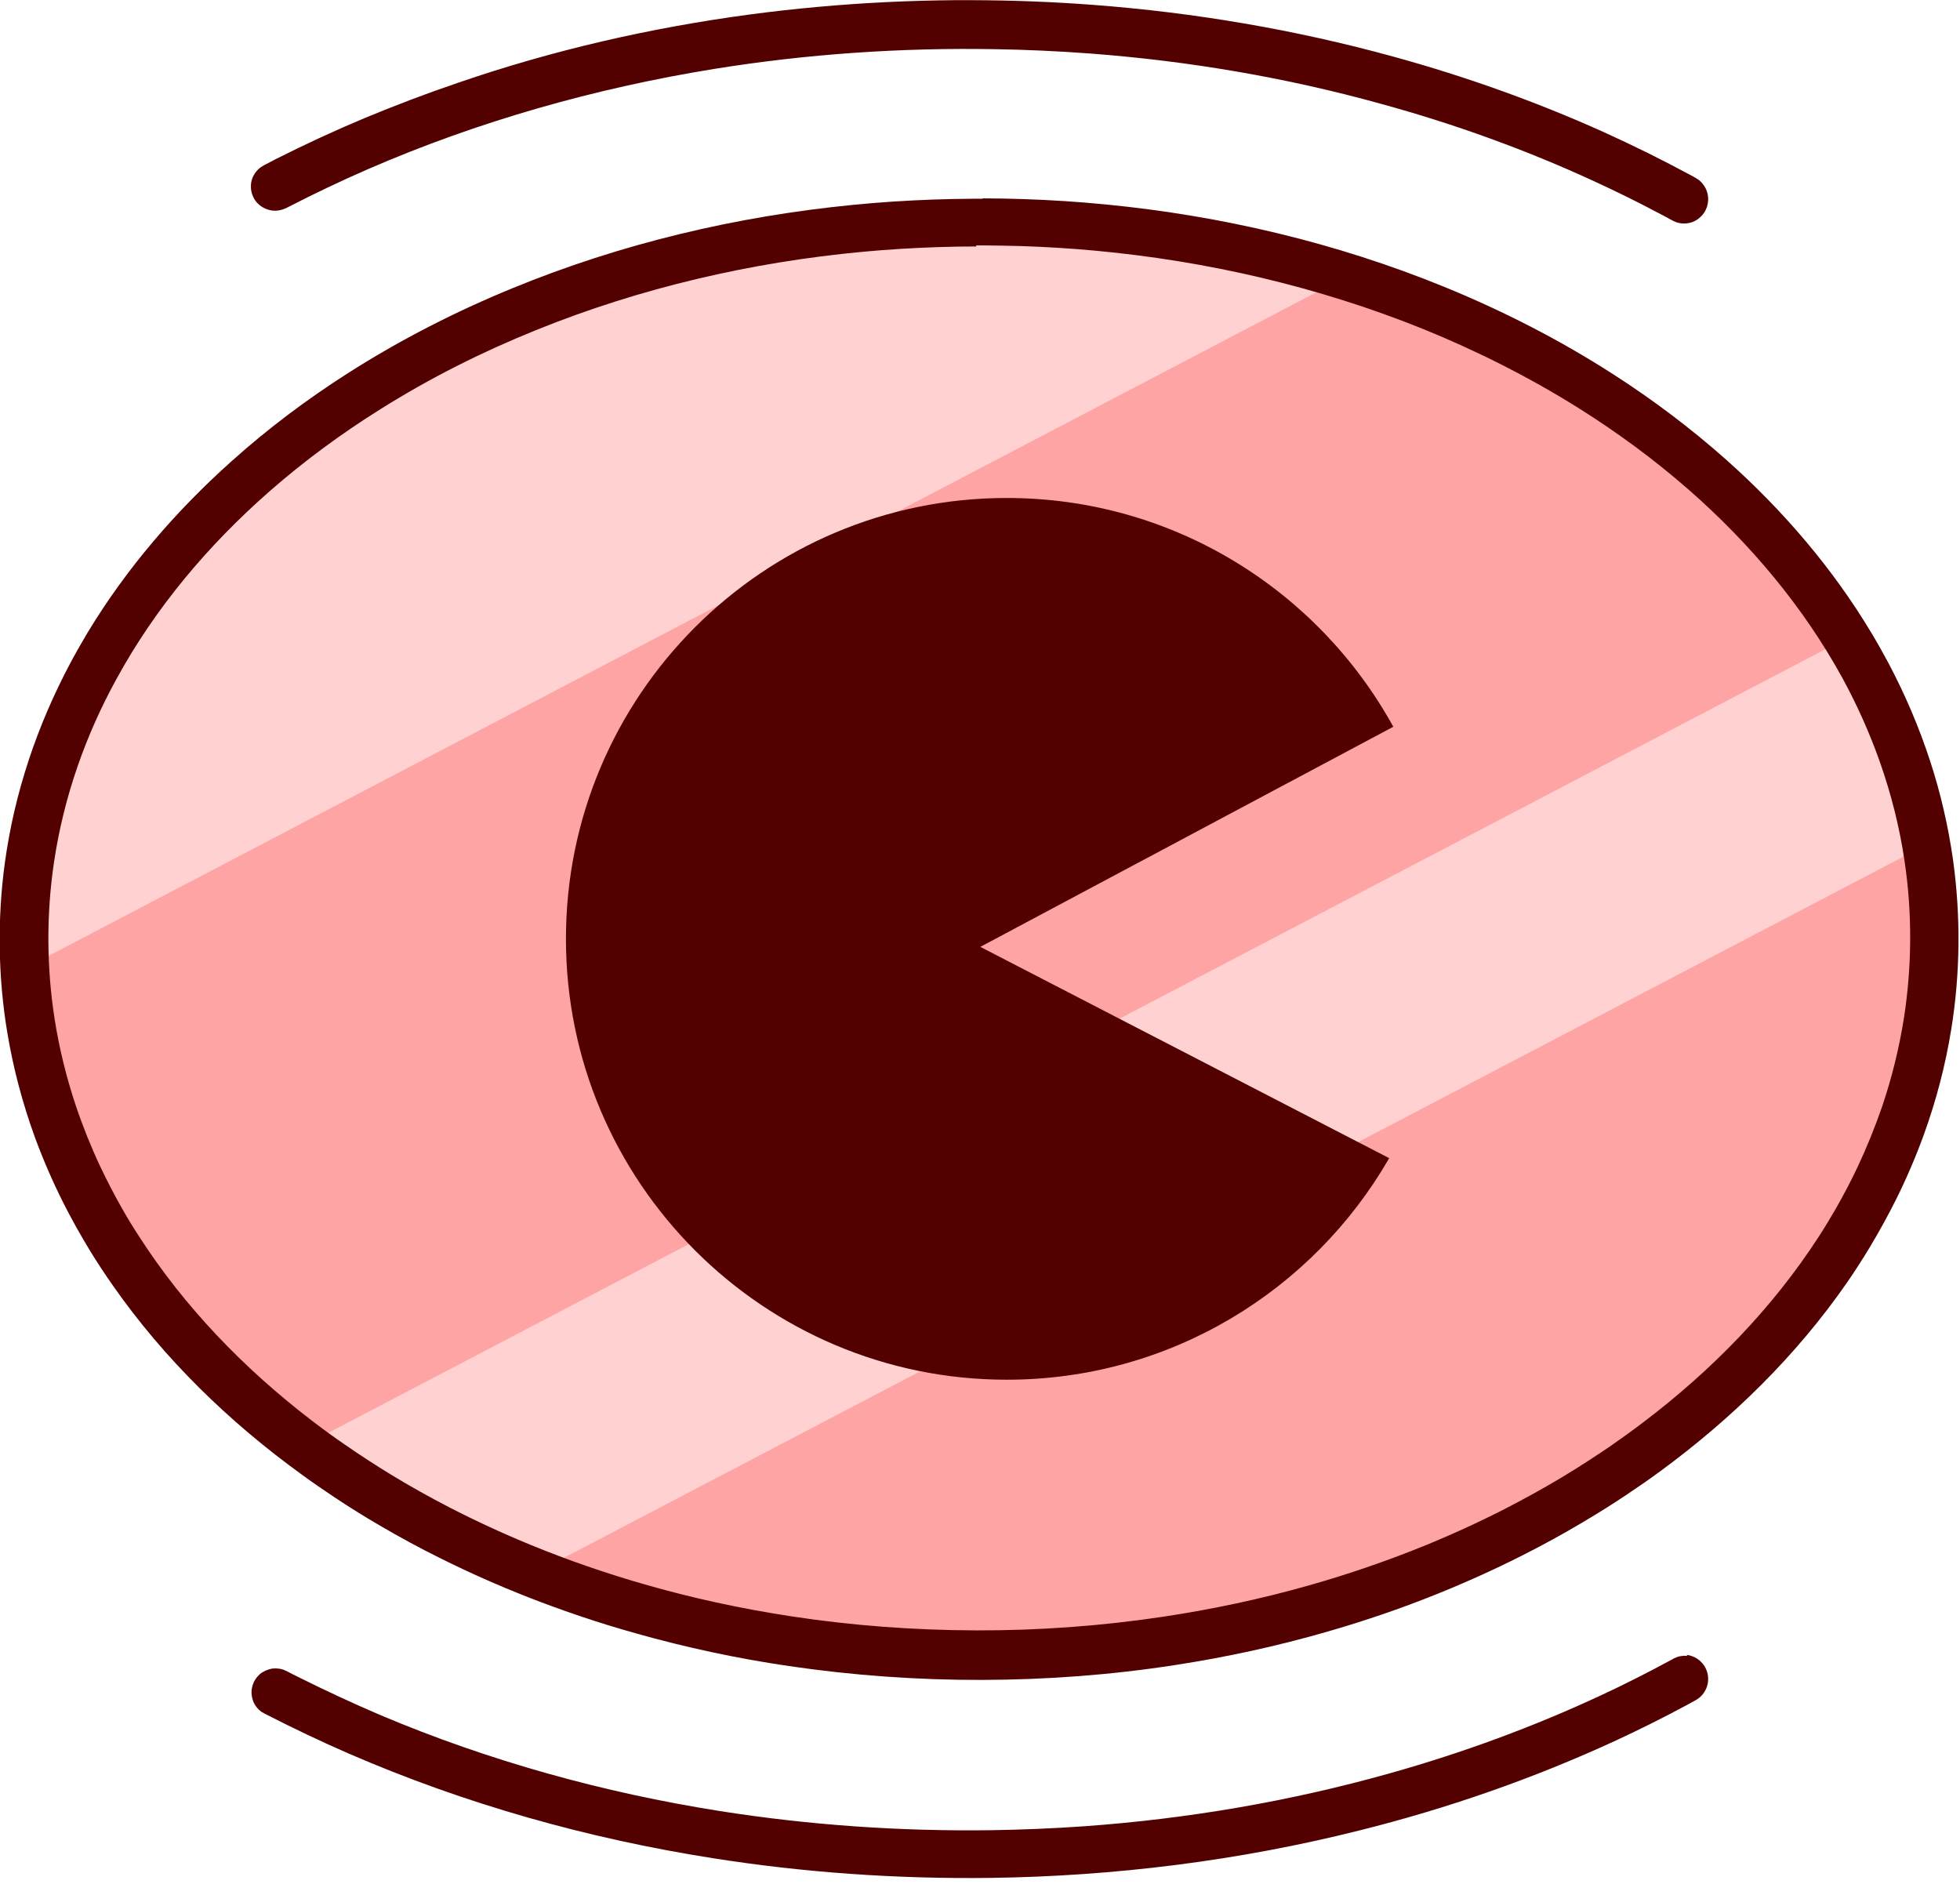 <svg width="1188" height="1142" xmlns="http://www.w3.org/2000/svg" fill-rule="evenodd" clip-rule="evenodd" stroke-linejoin="round" stroke-miterlimit="1.41">
  <path d="M588.4.1c24.78.06 49.55.98 74.27 2.86C724.15 7.62 785.23 18 844.7 34.36c43.56 11.98 86.26 27.2 127.46 45.75 17.87 8.1 35.44 16.8 52.68 26.1l1.46.8c1.18.7 2.2 1.2 3.28 2 1.74 1.3 3.17 3.1 4.17 5 .66 1.3 1.13 2.7 1.38 4.2.26 1.4.3 2.9.1 4.4-.26 2.2-1.02 4.3-2.2 6.1-1.2 1.9-2.8 3.4-4.65 4.6-1.25.8-2.6 1.4-4 1.7-2.83.7-5.85.6-8.6-.4l-1.98-.9c-2.35-1.3-4.7-2.6-7.06-3.8-13.34-7.1-26.87-13.8-40.6-20.1-41.67-19.2-84.97-34.8-129.18-46.9-57.66-16-116.88-26-176.5-30.5-19.03-1.4-38.1-2.3-57.18-2.6-57.1-1-114.27 2.9-170.64 12-72.04 11.7-142.82 31.7-209.8 60.8-16.24 7.1-32.25 14.7-48 22.8l-1.4.7c-.66.3-1.3.6-2 .8-2.06.7-4.28 1-6.45.7-1.5-.2-2.9-.6-4.2-1.2-1.4-.6-2.6-1.4-3.7-2.3-1.7-1.4-3-3.2-3.8-5.2-.9-2-1.3-4.2-1.2-6.4 0-1.4.3-2.9.8-4.3 1-2.7 2.8-5.1 5.1-6.8.6-.42 1.2-.8 1.8-1.14l7.1-3.7c18-9.1 36.2-17.5 54.7-25.25 18.4-7.6 37-14.7 55.9-21.1C335 30.4 394.3 16.85 454.3 8.8c27.37-3.64 54.92-6.14 82.52-7.5C550.9.6 565 .23 579.07.1c3.1 0 6.22-.02 9.33 0zm433.83 1002.93c.7.12 1.44.2 2.14.38 2.12.6 4.1 1.6 5.78 3 1.1 1 2.08 2.1 2.87 3.3.8 1.2 1.4 2.6 1.8 4 .98 3.5.6 7.4-1.07 10.6-1 2-2.43 3.7-4.17 5-.58.5-1.22.8-1.83 1.2l-5.84 3.2c-14.3 7.7-28.8 14.9-43.5 21.7-49.6 22.8-101.4 40.8-154.3 54-73.2 18.4-148.6 27.8-224 28.8-56.3.7-112.8-3.2-168.4-12-75.6-11.9-149.9-32.8-220.2-63.3-16.8-7.3-33.4-15.2-49.8-23.6l-1.4-.7c-.6-.3-1.3-.7-1.9-1.1-2.3-1.7-4.2-4.1-5.1-6.8-.7-2.1-1-4.3-.8-6.5.3-2.1 1-4.3 2.1-6.1.8-1.2 1.7-2.3 2.8-3.3 1.1-1 2.4-1.7 3.7-2.3 1.4-.6 2.8-1 4.2-1.2 2.2-.2 4.4 0 6.5.7.7.3 1.4.6 2 .9 2.3 1.2 4.6 2.4 6.9 3.5 16.4 8.2 33 15.9 49.8 23.1 65.9 27.85 135.3 47.05 205.9 58.2 54.1 8.5 108.8 12.3 163.5 11.6 19.1-.26 38.2-1.07 57.3-2.4 62.6-4.5 124.8-15.1 185.2-32.1 44.1-12.4 87.2-28.2 128.7-47.6 14.2-6.6 28.1-13.7 41.8-21.1l1.4-.8c.7-.3 1.3-.63 2-.9 1.8-.64 2.4-.6 4.3-.84l2.2.1z" fill="#530000" fill-rule="nonzero"/>
  <ellipse cx="593.76" cy="569.03" rx="579" ry="434.22" fill="#ffa4a4"/>
  <path d="M15.24 586.74c-.32-5.87-.48-11.78-.48-17.7 0-239.66 259.44-434.23 579-434.23 78.54 0 153.45 11.8 221.77 33.1L15.23 586.8zm1104.1-200.02c24.07 38.94 40.7 81 48.44 125.14L324.26 953.38c-51.7-20.45-98.8-46.6-139.78-77.33l934.85-489.33z" fill="#ffd1d1"/>
  <path d="M595.67 120.23c8.22.02 16.44.16 24.65.44 16.82.55 33.62 1.65 50.37 3.3 70 6.84 139.2 23.2 204.4 49.77 35.7 14.56 70.2 32.2 102.6 53.03 24.3 15.6 47.4 33 69 52.23 34.2 30.52 64.4 65.73 87.9 105.1 3.5 5.83 6.8 11.72 10 17.7 10.1 19.06 18.6 38.95 25.3 59.46 6.4 19.55 11 39.65 13.9 60 4.7 34.03 4.4 68.74-1.1 102.65-3.5 21.7-9.1 43.1-16.6 63.8-4.9 13.5-10.6 26.8-17 39.6-5 10-10.4 19.7-16.1 29.2-4.3 7.1-8.8 14.1-13.5 20.9-30.7 44.3-69.7 82.4-113 114.2-6.4 4.7-13 9.3-19.6 13.7-8.9 6-18 11.7-27.3 17.2-12.2 7.3-24.7 14.1-37.4 20.5-17 8.6-34.4 16.4-52.1 23.5-21.4 8.6-43.2 16-65.4 22.4-30.4 8.8-61.3 15.5-92.5 20.3-38.7 6-77.8 8.9-116.9 9-39.2.1-78.4-2.7-117.1-8.4-31.3-4.6-62.3-11.2-92.7-19.8-22.2-6.2-44.1-13.6-65.6-22-17.8-7-35.2-14.7-52.3-23.2-12.8-6.3-25.3-13.1-37.6-20.3-9.3-5.4-18.4-11.1-27.4-17.1-6.6-4.4-13.2-8.9-19.6-13.6C139 862 99.4 823.6 68.3 779c-4.77-6.8-9.3-13.7-13.66-20.8-5.8-9.5-11.24-19.2-16.23-29.1-6.5-12.9-12.2-26.1-17.2-39.6-7.5-20.6-13.2-42-16.8-63.7-5.6-33.8-6.1-68.6-1.5-102.6 2.9-21.3 7.8-42.3 14.6-62.8 6.6-20 15-39.4 24.9-58.1 3.4-6.4 7-12.7 10.7-18.9 23.5-38.9 53.5-73.7 87.3-103.9 22.1-19.84 45.7-37.5 70.5-53.34 31.6-20.14 65.1-37.3 99.8-51.5 65.7-27 135.5-43.54 206.1-50.46 16.2-1.6 32.3-2.66 48.5-3.24 8.2-.3 16.4-.46 24.7-.5h5.7zm-3.75 29.16c-7.9 0-15.83.1-23.75.4-15 .5-30 1.4-44.95 2.8-67.9 6.3-135.08 21.9-198.34 47.5-32.7 13.2-64.35 29.1-94.26 47.9-23.67 14.8-46.24 31.4-67.25 49.8-37.07 32.5-69.35 70.7-92.97 114.1-9.15 16.7-16.95 34.1-23.2 52.1-6.63 19-11.5 38.7-14.47 58.6-4.68 31.5-4.54 63.7.4 95.2 2.78 17.7 7.1 35.2 12.8 52.3 4.2 12.5 9.13 24.8 14.76 36.8 4 8.4 8.3 16.8 12.9 24.9 3.3 5.9 6.8 11.6 10.5 17.3 27.6 43 63.7 80.3 104.2 111.4 6.7 5.2 13.6 10.2 20.6 15 9.2 6.4 18.6 12.5 28.1 18.3 11.5 7 23.3 13.6 35.3 19.8 16.1 8.3 32.6 15.9 49.4 22.8 22.4 9.2 45.3 17.1 68.6 23.8 29.1 8.4 58.8 14.8 88.8 19.4 37.2 5.7 74.9 8.5 112.6 8.6 37.7.1 75.4-2.6 112.8-8.2 30-4.5 59.8-10.8 89-19.1 23.3-6.6 46.4-14.5 68.9-23.6 16.8-6.8 33.4-14.4 49.5-22.6 12-6.2 23.9-12.7 35.5-19.7 9.6-5.8 19-11.9 28.3-18.2 7-4.9 13.9-9.8 20.7-15 41.1-31.2 77.8-68.7 105.9-112.1 3.7-5.7 7.2-11.5 10.6-17.4 4.6-8.1 9-16.4 13-24.9 5.6-11.9 10.6-24.2 14.9-36.7 5.9-17.4 10.3-35.36 13.2-53.5 4.9-31.5 5.1-63.7.4-95.3-3-20.4-8.1-40.5-14.9-59.9-6.2-17.55-13.8-34.56-22.7-50.9-23.7-43.3-56-81.6-93-114.07-21-18.4-43.6-35-67.3-49.87-29.9-18.7-61.6-34.63-94.3-47.9-63.1-25.4-130.3-41-198.2-47.3-15-1.4-30-2.3-45-2.8-7.3-.2-14.6-.3-22-.4h-5.5z" fill="#530000" fill-rule="nonzero"/>
  <path d="M842 702c-46.13 80.2-132.7 134.25-231.77 134.25-147.48 0-267.2-119.74-267.2-267.22 0-147.48 119.72-267.2 267.2-267.2 100.9 0 188.8 56.03 234.28 138.66L594.2 573.9 842.08 702z" fill="#530000"/>
</svg>
